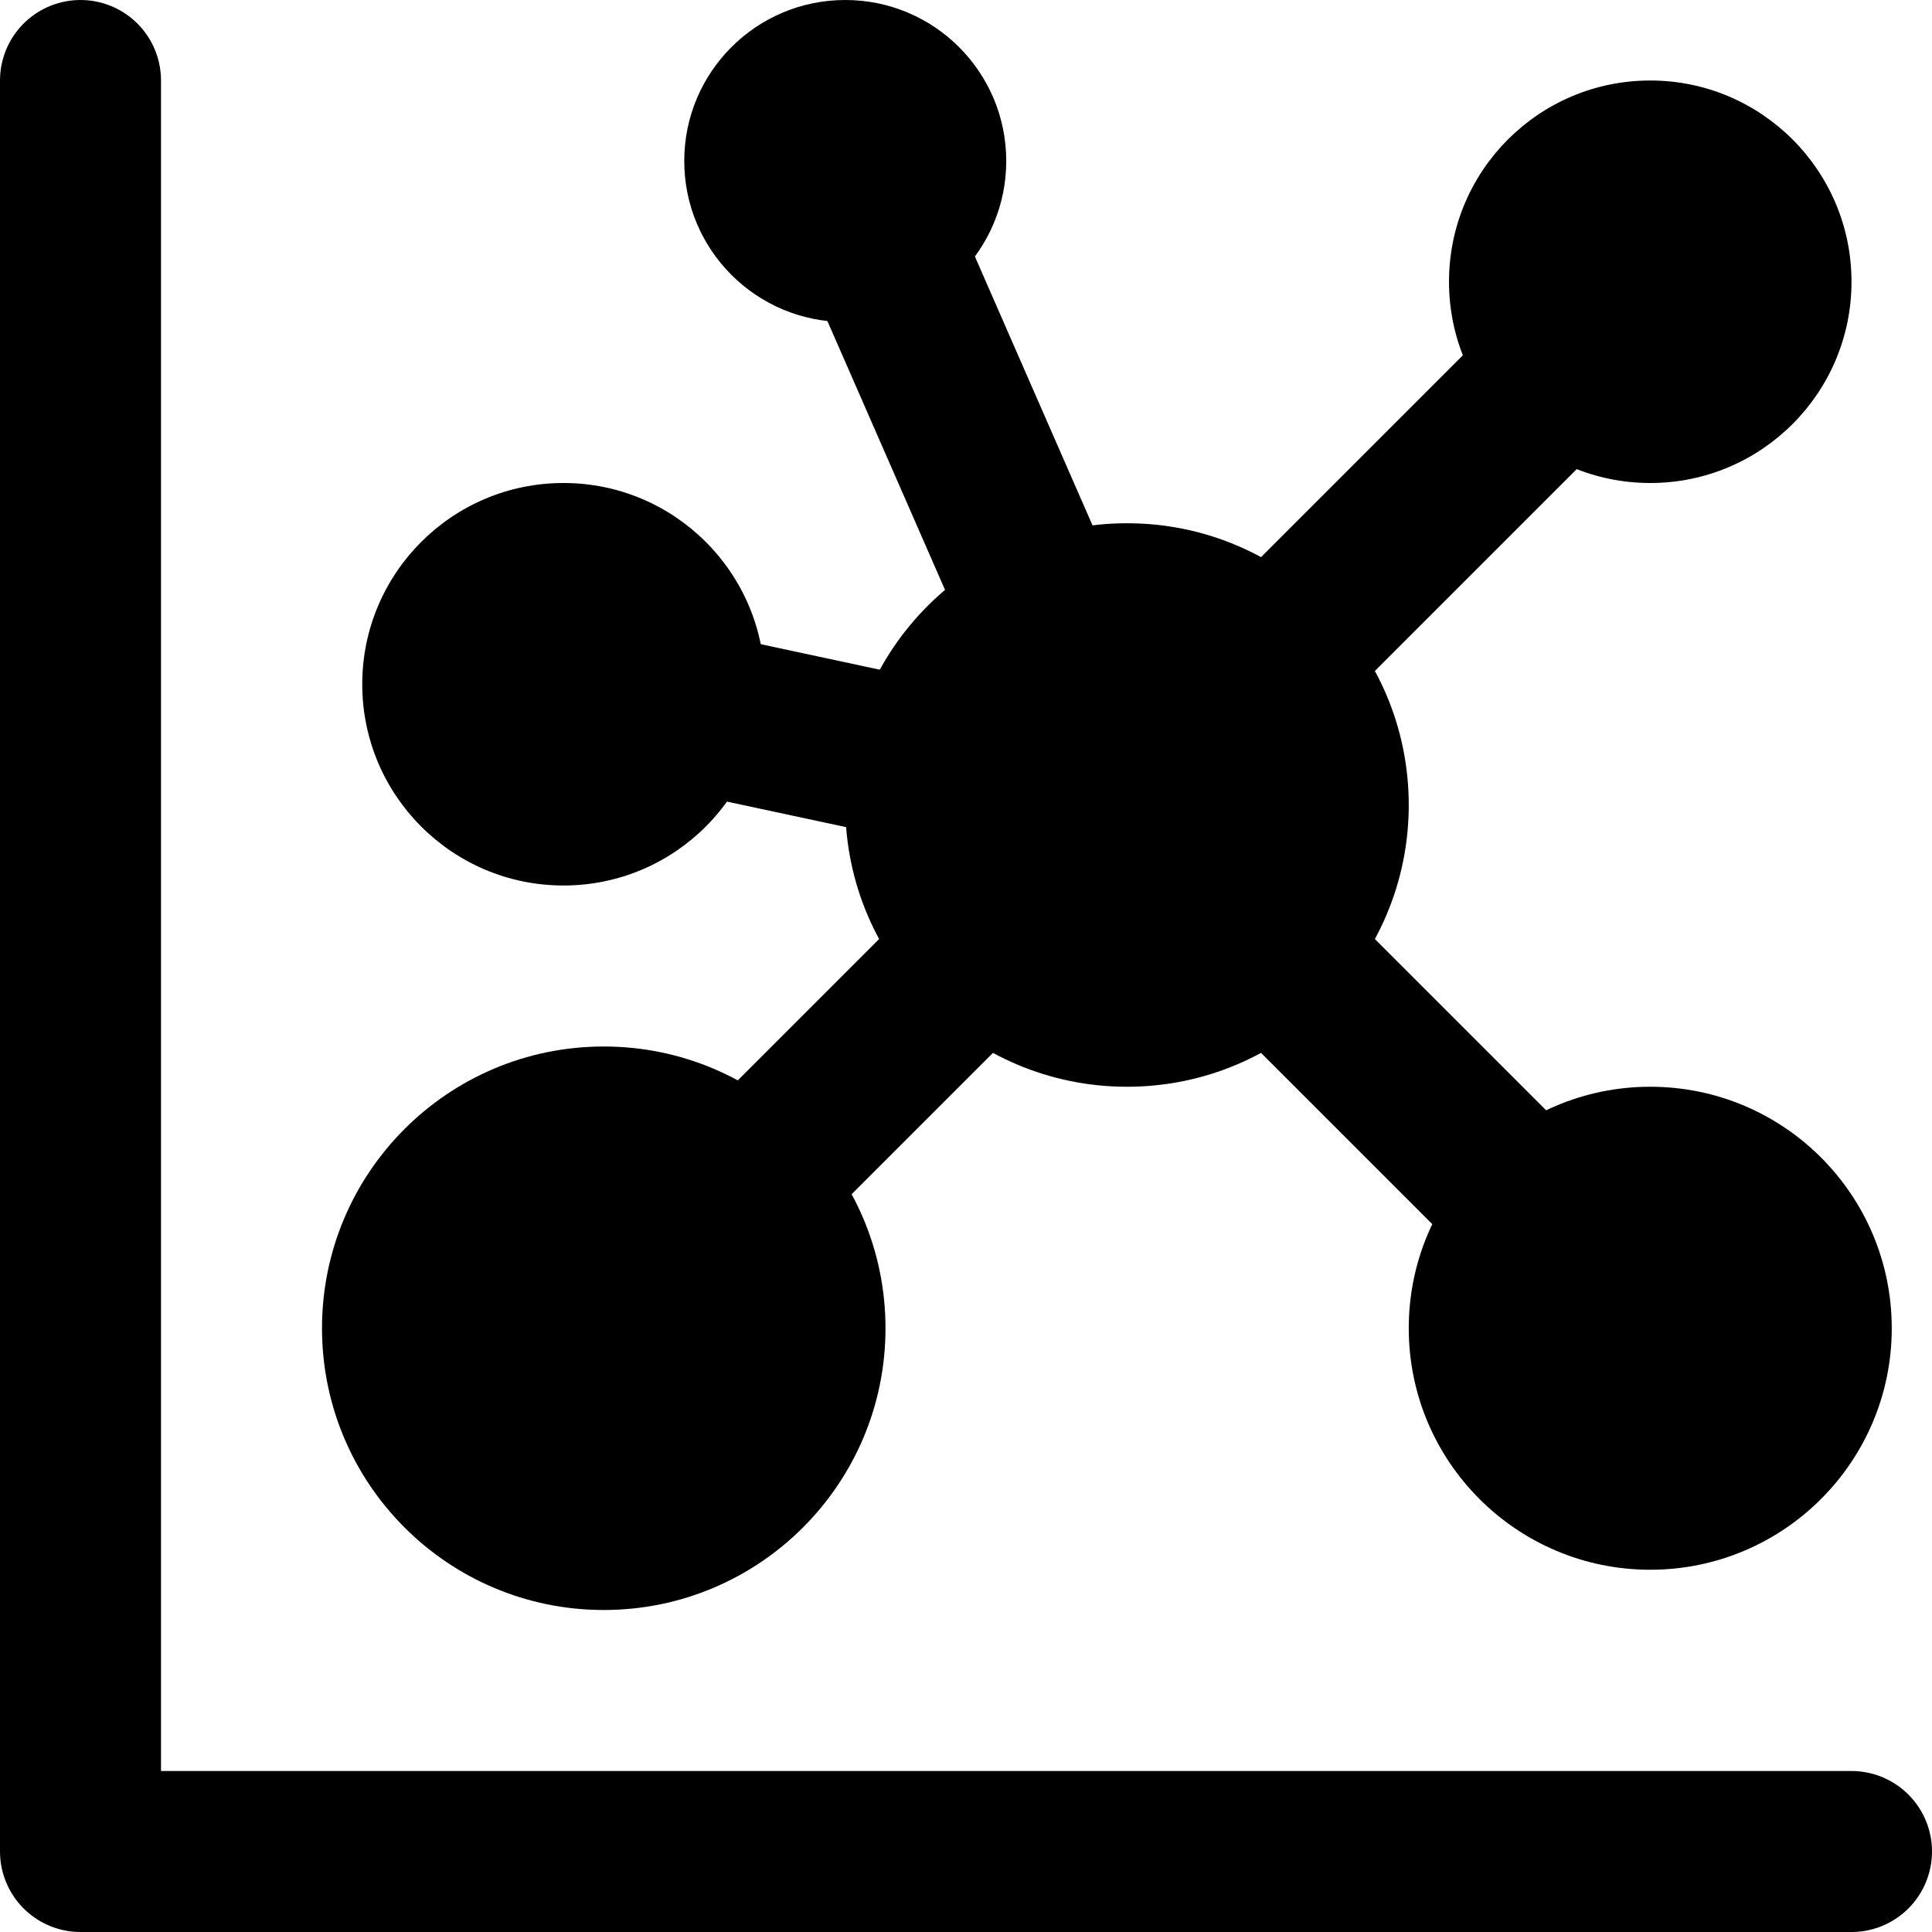 <?xml version="1.0" encoding="UTF-8"?>
<svg width="48px" height="48px" viewBox="0 0 48 48" version="1.1" xmlns="http://www.w3.org/2000/svg" xmlns:xlink="http://www.w3.org/1999/xlink">
    <!-- Generator: Sketch 50.2 (55047) - http://www.bohemiancoding.com/sketch -->
    <title>charts/chart-graph</title>
    <desc>Created with Sketch.</desc>
    <defs></defs>
    <g id="charts/chart-graph" stroke="none" stroke-width="1" fill="none" fill-rule="evenodd">
        <polyline id="Path-206" stroke="#000000" stroke-width="4" stroke-linecap="round" stroke-linejoin="round" points="2 2 2 46 46 46"></polyline>
        <polyline id="Path-218" stroke="#000000" stroke-width="4" stroke-linecap="round" stroke-linejoin="round" points="14 17 28 20 21 4"></polyline>
        <polyline id="Path-219" stroke="#000000" stroke-width="4" stroke-linecap="round" stroke-linejoin="round" points="41 7 28 20 41 33"></polyline>
        <path d="M28,20 L15,33" id="Path-220" stroke="#000000" stroke-width="4" stroke-linecap="round" stroke-linejoin="round"></path>
        <circle class="noStroke fillColor" id="Oval-3" fill="#000000" cx="28" cy="20" r="7"></circle>
        <circle class="noStroke fillColor" id="Oval-3-Copy-3" fill="#000000" cx="15" cy="33" r="7"></circle>
        <circle class="noStroke fillColor" id="Oval-3-Copy-2" fill="#000000" cx="41" cy="33" r="6"></circle>
        <circle class="noStroke fillColor" id="Oval-3-Copy" fill="#000000" cx="41" cy="7" r="5"></circle>
        <circle class="noStroke fillColor" id="Oval-3-Copy-5" fill="#000000" cx="14" cy="17" r="5"></circle>
        <circle class="noStroke fillColor" id="Oval-3-Copy-4" fill="#000000" cx="21" cy="4" r="4"></circle>
    </g>
</svg>
